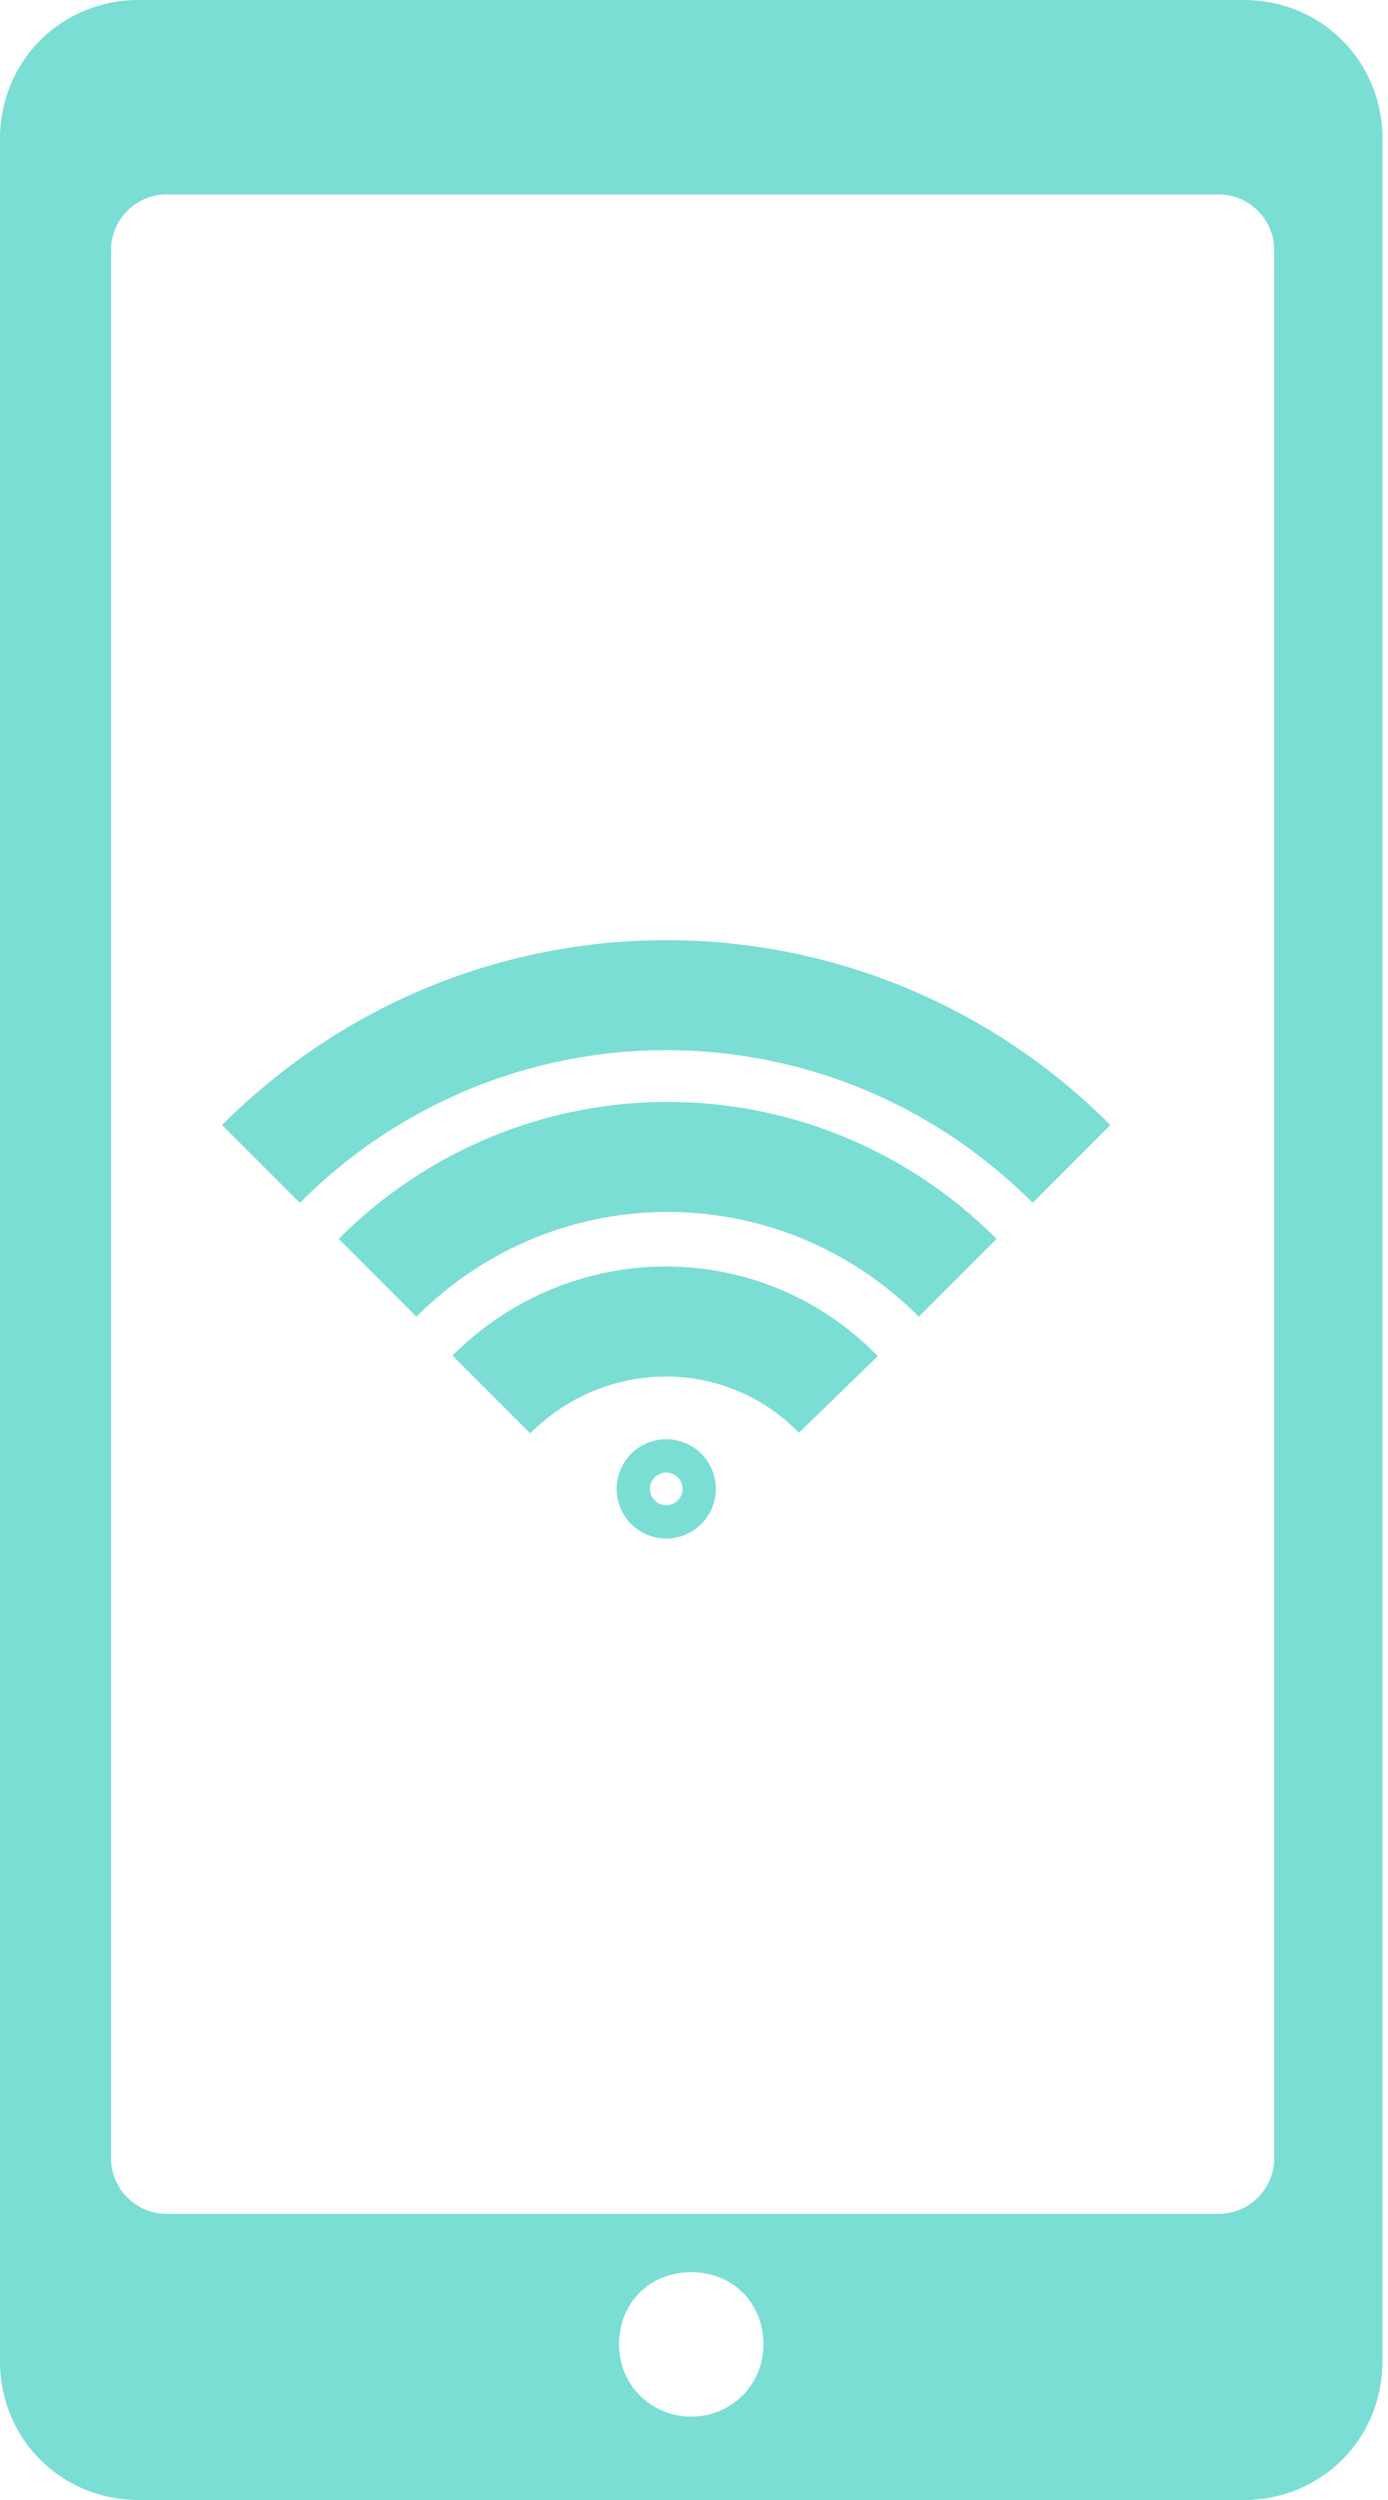 <svg width="50px" height="90px" viewBox="0 0 50 90" version="1.1" xmlns="http://www.w3.org/2000/svg" xmlns:xlink="http://www.w3.org/1999/xlink">
    <title>Group</title>
    <defs></defs>
    <g id="DesignDesktop" stroke="none" stroke-width="1" fill="none" fill-rule="evenodd">
        <g id="DesktopLanding" transform="translate(-600, -946)">
            <g id="Group-4" transform="translate(600, 946)">
                <g id="noun_460703_cc">
                    <g id="Group">
                        <path d="M44.8,0 L5,0 C2.2,0 3.55271368e-15,2.2 3.55271368e-15,5 L3.55271368e-15,85 C3.55271368e-15,87.8 2.2,90 5,90 L44.8,90 C47.6,90 49.8,87.8 49.8,85 L49.8,5 C49.8,2.2 47.6,0 44.8,0 L44.8,0 Z M24.9,87 C23.5,87 22.3,85.9 22.3,84.4 C22.3,82.9 23.4,81.8 24.9,81.8 C26.4,81.8 27.5,82.9 27.5,84.4 C27.5,85.9 26.3,87 24.9,87 L24.9,87 Z M45.9,77.7 C45.9,78.8 45,79.7 43.9,79.7 L6,79.7 C4.9,79.7 4,78.8 4,77.7 L4,9 C4,7.9 4.9,7 6,7 L43.9,7 C45,7 45.9,7.9 45.9,9 L45.9,77.7 L45.9,77.7 Z" id="Shape" fill="#7ADED4"></path>
                        <g transform="translate(9, 35)" stroke="#7ADED4">
                            <circle id="Oval" stroke-width="2.376" cx="15" cy="18.6" r="0.6"></circle>
                            <g id="Shape" stroke-width="3.96">
                                <path d="M4.6,11 C10.4,5.2 19.7,5.2 25.5,11"></path>
                                <path d="M8.7,15.2 C12.2,11.7 17.8,11.7 21.2,15.2"></path>
                                <path d="M0.4,6.9 C8.5,-1.2 21.5,-1.2 29.6,6.9"></path>
                            </g>
                        </g>
                    </g>
                </g>
            </g>
        </g>
    </g>
</svg>
